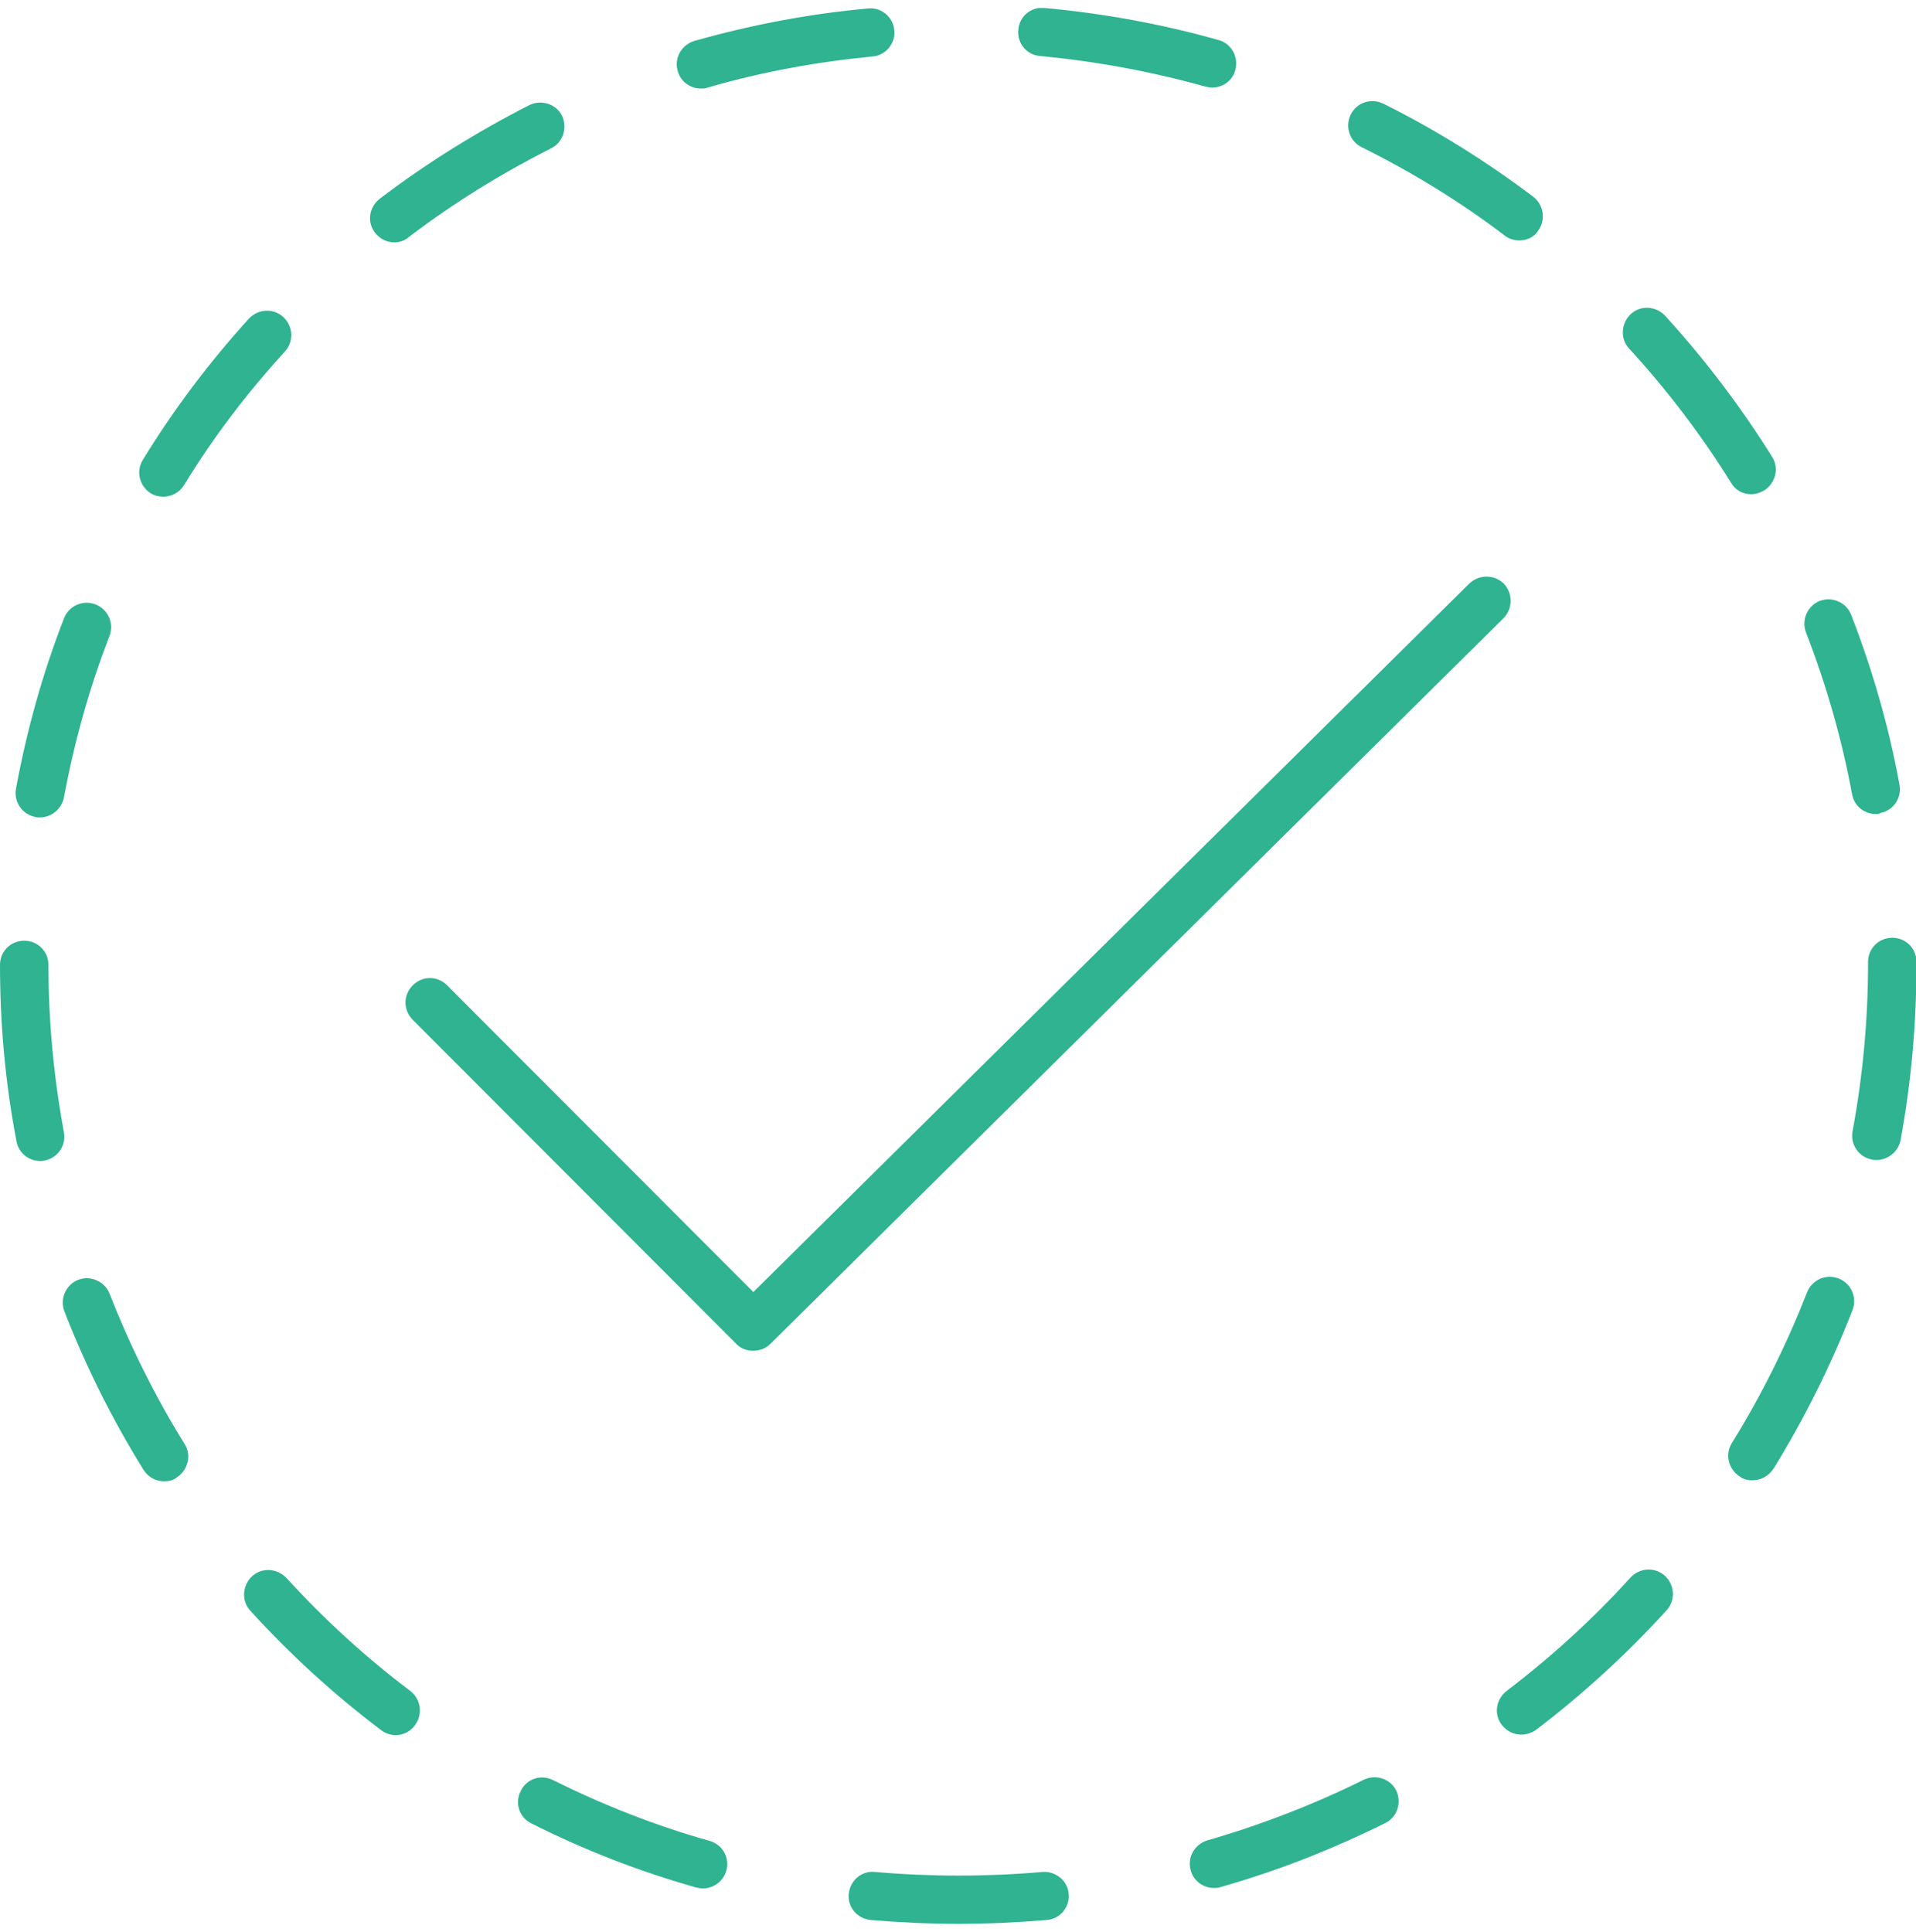 <svg width="120" height="121" viewBox="0 0 120 121" fill="none" xmlns="http://www.w3.org/2000/svg">
<g clip-path="url(#clip0)">
<path d="M47.15 84.603C46.756 84.603 46.361 84.451 46.088 84.147L25.851 63.874C25.244 63.266 25.244 62.324 25.851 61.716C26.457 61.108 27.398 61.108 28.005 61.716L47.181 80.925L92.025 36.549C92.632 35.971 93.573 35.971 94.179 36.549C94.756 37.157 94.756 38.099 94.179 38.707L48.242 84.178C47.939 84.482 47.545 84.603 47.15 84.603Z" fill="#2FB390"/>
<path d="M60.015 120.499C58.195 120.499 56.344 120.408 54.523 120.256C53.674 120.165 53.067 119.435 53.158 118.615C53.249 117.764 53.977 117.156 54.797 117.247C58.255 117.551 61.836 117.551 65.295 117.247C66.114 117.186 66.872 117.794 66.933 118.615C67.024 119.435 66.387 120.195 65.568 120.256C63.747 120.408 61.866 120.499 60.015 120.499ZM44.025 118.28C43.874 118.28 43.752 118.25 43.6 118.22C40.051 117.217 36.592 115.879 33.284 114.207C32.526 113.843 32.222 112.931 32.617 112.171C32.981 111.411 33.891 111.107 34.65 111.502C37.775 113.052 41.082 114.359 44.45 115.302C45.269 115.545 45.724 116.366 45.482 117.186C45.3 117.825 44.693 118.28 44.025 118.28ZM76.035 118.25C75.368 118.25 74.761 117.825 74.579 117.156C74.336 116.335 74.822 115.514 75.611 115.271C78.978 114.299 82.286 113.022 85.411 111.472C86.169 111.107 87.08 111.411 87.444 112.141C87.808 112.9 87.504 113.812 86.776 114.177C83.469 115.818 80.01 117.186 76.46 118.189C76.308 118.25 76.187 118.25 76.035 118.25ZM24.789 108.676C24.485 108.676 24.152 108.584 23.879 108.372C20.936 106.153 18.174 103.63 15.687 100.894C15.11 100.287 15.171 99.314 15.777 98.736C16.384 98.159 17.355 98.22 17.932 98.828C20.298 101.411 22.908 103.812 25.699 105.91C26.367 106.426 26.488 107.369 26.003 108.037C25.699 108.463 25.244 108.676 24.789 108.676ZM95.272 108.645C94.817 108.645 94.362 108.432 94.058 108.037C93.542 107.369 93.694 106.426 94.362 105.91C97.153 103.782 99.762 101.411 102.129 98.797C102.705 98.189 103.646 98.129 104.283 98.706C104.89 99.284 104.951 100.226 104.374 100.864C101.886 103.6 99.125 106.122 96.212 108.341C95.909 108.554 95.575 108.645 95.272 108.645ZM10.286 92.779C9.77 92.779 9.284 92.536 8.981 92.049C7.039 88.919 5.37 85.575 4.035 82.141C3.732 81.35 4.126 80.469 4.885 80.165C5.674 79.861 6.554 80.256 6.857 81.016C8.131 84.268 9.709 87.46 11.56 90.439C12.015 91.138 11.772 92.08 11.075 92.536C10.862 92.718 10.559 92.779 10.286 92.779ZM109.745 92.718C109.472 92.718 109.198 92.657 108.956 92.475C108.258 92.019 108.015 91.107 108.47 90.378C110.321 87.399 111.899 84.207 113.173 80.955C113.477 80.165 114.357 79.77 115.145 80.074C115.934 80.378 116.329 81.259 116.025 82.049C114.69 85.484 113.021 88.828 111.08 91.989C110.746 92.475 110.26 92.718 109.745 92.718ZM2.518 72.718C1.79 72.718 1.153 72.201 1.032 71.472C0.334 67.855 0 64.147 0 60.438C0 59.587 0.668 58.919 1.517 58.919C2.367 58.919 3.034 59.587 3.034 60.438C3.034 63.964 3.368 67.49 4.005 70.925C4.157 71.746 3.611 72.536 2.791 72.688C2.7 72.718 2.609 72.718 2.518 72.718ZM117.512 72.657C117.421 72.657 117.33 72.657 117.239 72.627C116.42 72.475 115.874 71.685 116.025 70.864C116.662 67.429 116.996 63.904 116.996 60.378V60.256C116.996 59.405 117.664 58.736 118.513 58.736C119.363 58.736 120.03 59.405 120.03 60.256V60.408C120.03 64.116 119.697 67.825 119.029 71.442C118.877 72.141 118.24 72.657 117.512 72.657ZM2.488 51.198C2.397 51.198 2.306 51.198 2.215 51.168C1.396 51.016 0.85 50.226 1.001 49.405C1.669 45.758 2.67 42.171 4.005 38.736C4.308 37.946 5.188 37.551 5.977 37.855C6.766 38.159 7.161 39.04 6.857 39.831C5.583 43.113 4.642 46.517 4.005 49.952C3.853 50.682 3.216 51.198 2.488 51.198ZM117.482 50.986C116.753 50.986 116.116 50.469 115.995 49.739C115.358 46.305 114.387 42.901 113.113 39.618C112.809 38.828 113.204 37.946 113.962 37.642C114.751 37.338 115.631 37.733 115.934 38.493C117.269 41.928 118.301 45.514 118.968 49.162C119.12 49.983 118.574 50.773 117.755 50.925C117.664 50.986 117.573 50.986 117.482 50.986ZM10.225 31.107C9.952 31.107 9.679 31.046 9.436 30.894C8.738 30.439 8.496 29.527 8.951 28.797C10.862 25.666 13.107 22.688 15.595 19.952C16.172 19.344 17.113 19.284 17.75 19.861C18.357 20.439 18.417 21.381 17.841 22.019C15.504 24.572 13.35 27.399 11.53 30.378C11.226 30.864 10.741 31.107 10.225 31.107ZM109.684 30.955C109.168 30.955 108.683 30.712 108.41 30.226C106.559 27.247 104.405 24.42 102.038 21.837C101.461 21.229 101.522 20.256 102.129 19.679C102.736 19.101 103.707 19.162 104.283 19.77C106.771 22.505 109.016 25.454 110.989 28.615C111.444 29.314 111.201 30.256 110.503 30.712C110.23 30.864 109.957 30.955 109.684 30.955ZM24.698 15.18C24.243 15.18 23.788 14.967 23.484 14.572C22.968 13.903 23.12 12.961 23.788 12.445C26.7 10.226 29.886 8.25 33.163 6.578C33.922 6.214 34.832 6.518 35.196 7.247C35.56 8.007 35.257 8.919 34.528 9.283C31.403 10.864 28.399 12.718 25.608 14.846C25.335 15.089 25.001 15.18 24.698 15.18ZM95.15 15.059C94.847 15.059 94.513 14.967 94.24 14.755C91.449 12.627 88.415 10.773 85.29 9.223C84.531 8.858 84.228 7.946 84.592 7.186C84.956 6.426 85.866 6.122 86.624 6.487C89.932 8.128 93.087 10.104 96.03 12.323C96.698 12.84 96.819 13.782 96.334 14.451C96.091 14.846 95.636 15.059 95.15 15.059ZM43.904 5.545C43.236 5.545 42.63 5.119 42.447 4.451C42.205 3.63 42.69 2.809 43.479 2.566C47.029 1.563 50.67 0.864 54.372 0.53C55.191 0.438 55.949 1.077 56.01 1.897C56.101 2.718 55.464 3.478 54.645 3.539C51.156 3.873 47.666 4.511 44.329 5.484C44.177 5.545 44.056 5.545 43.904 5.545ZM75.914 5.484C75.793 5.484 75.641 5.454 75.489 5.423C72.121 4.481 68.662 3.843 65.143 3.508C64.293 3.448 63.687 2.688 63.778 1.867C63.838 1.016 64.597 0.408 65.416 0.499C69.087 0.834 72.758 1.502 76.308 2.505C77.128 2.718 77.583 3.569 77.37 4.39C77.188 5.059 76.582 5.484 75.914 5.484Z" fill="#2FB390"/>
</g>
<defs>
<clipPath id="clip0">
<rect width="120" height="120" fill="white" transform="translate(0 0.5)"/>
</clipPath>
</defs>
</svg>
